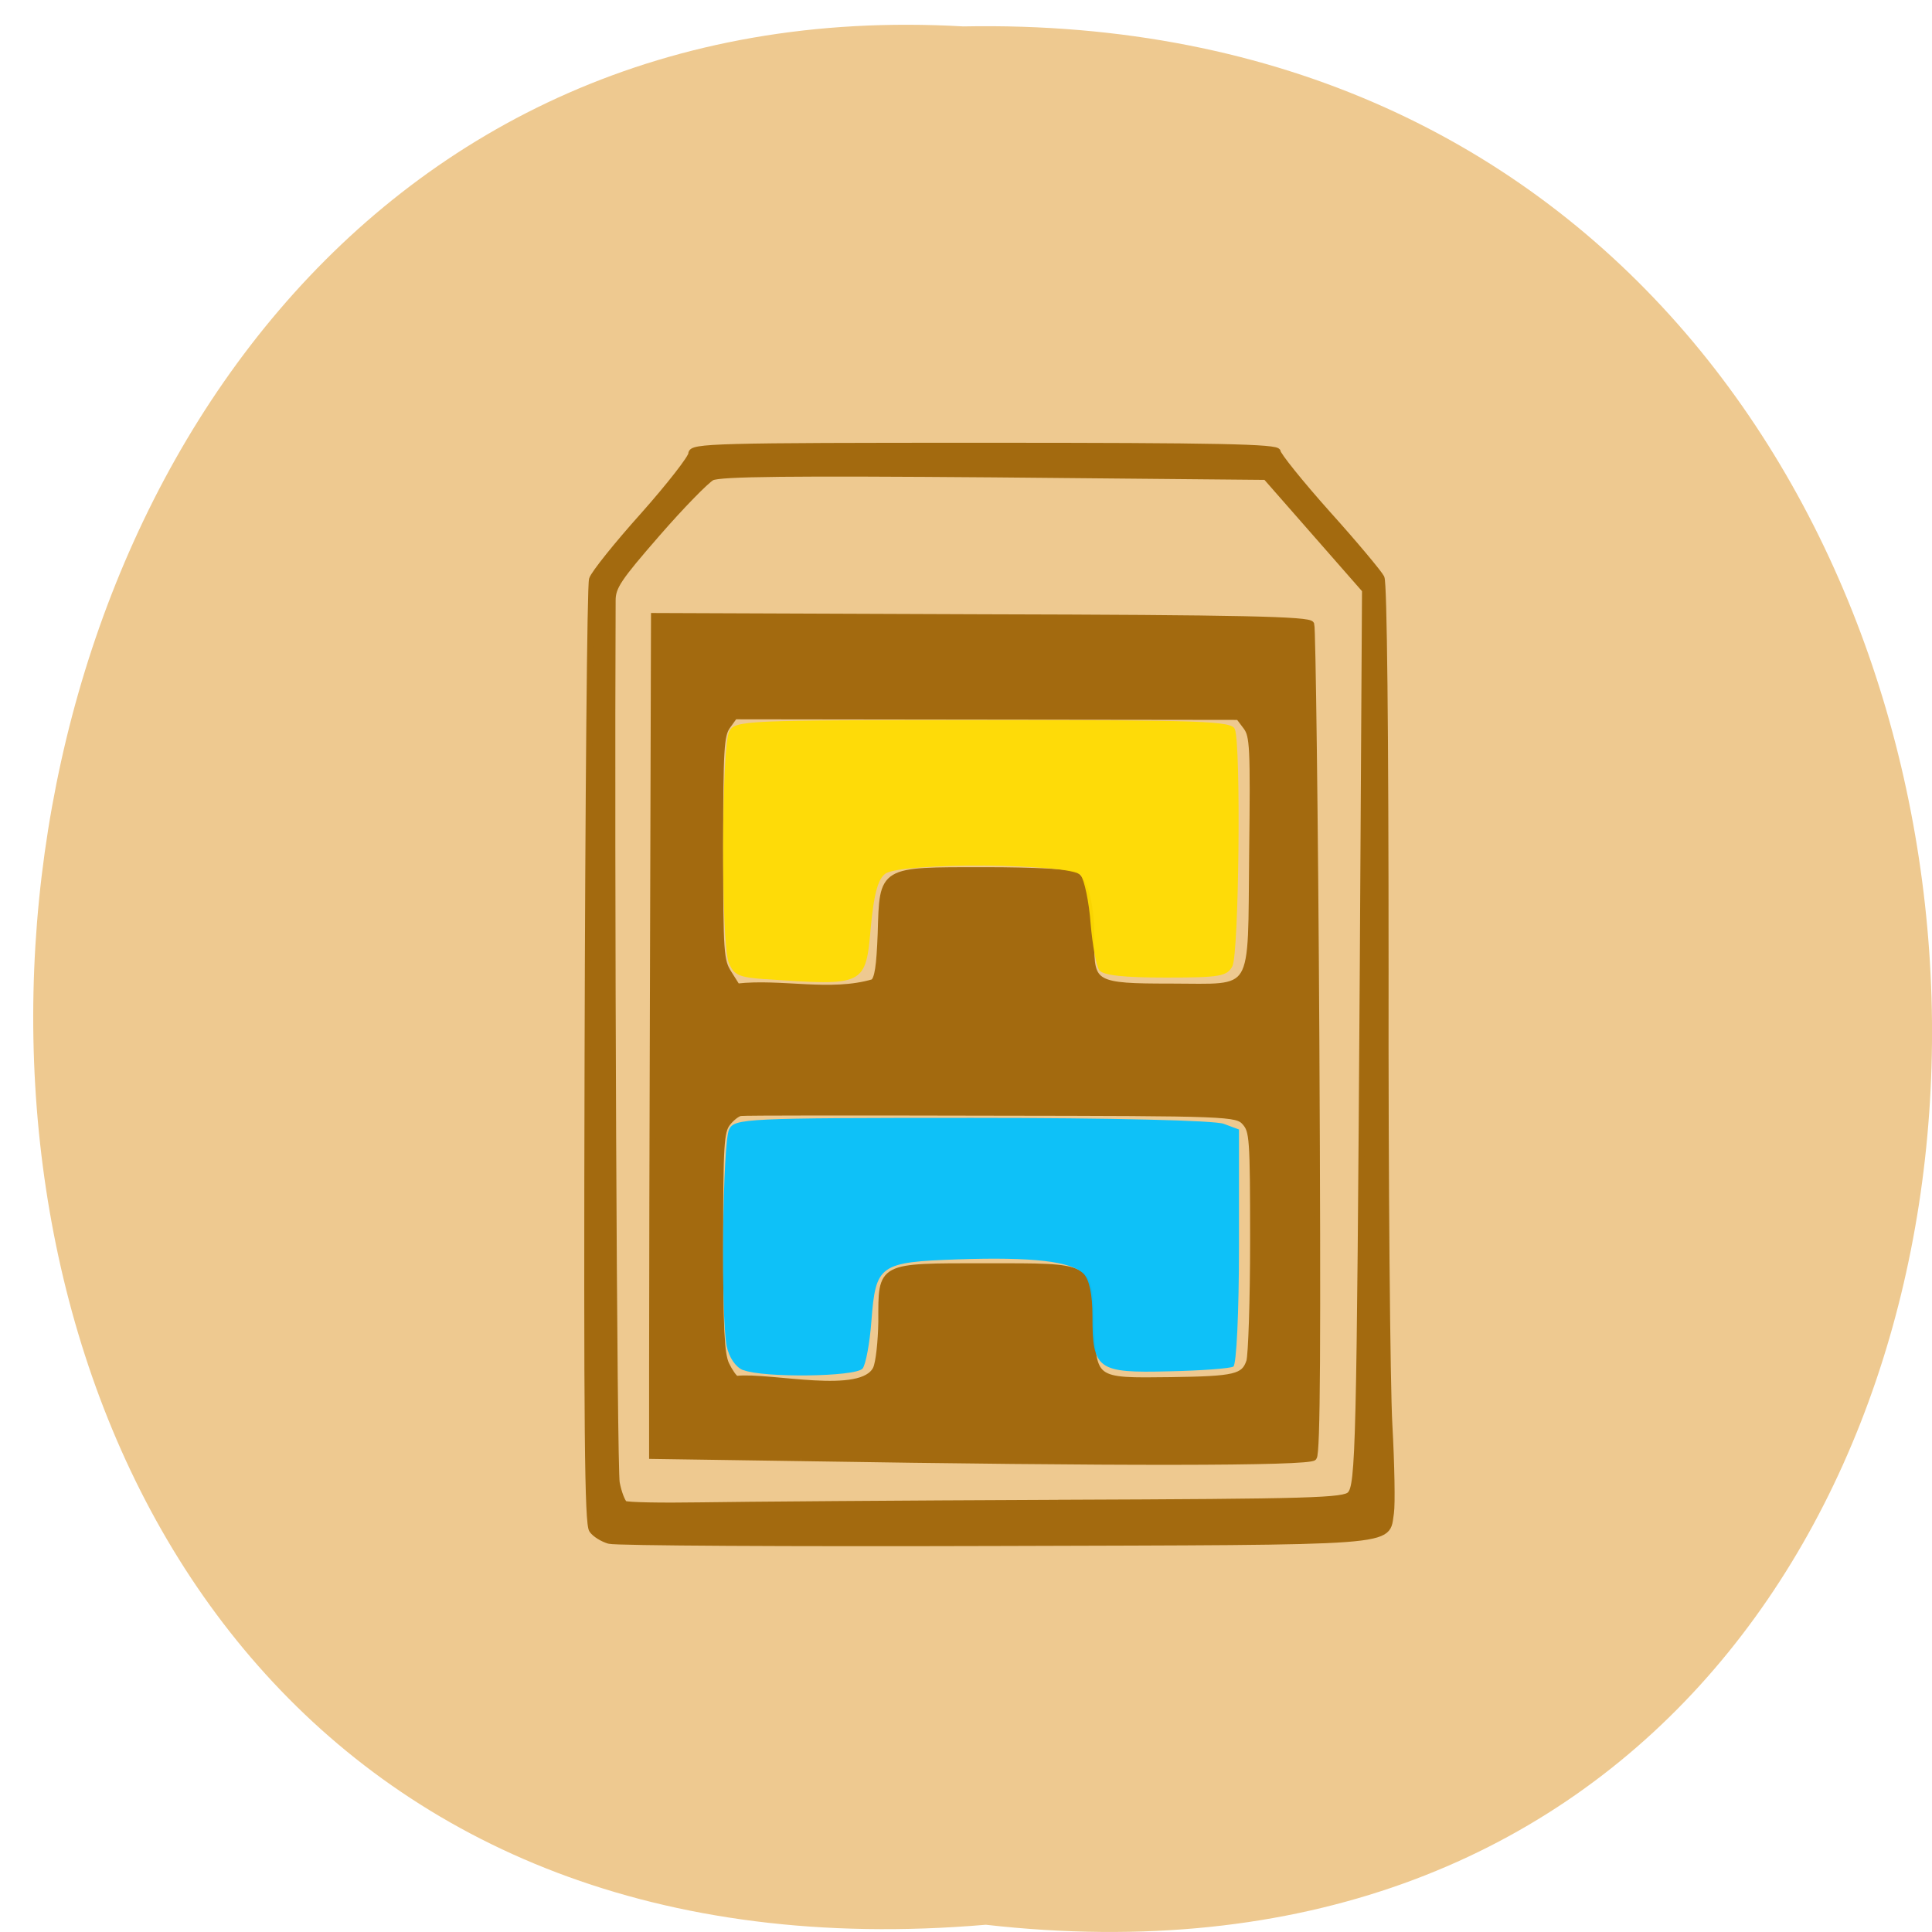 <svg xmlns="http://www.w3.org/2000/svg" xmlns:xlink="http://www.w3.org/1999/xlink" viewBox="0 0 24 24"><defs><g id="3" clip-path="url(#2)"><path d="m 9.23 17.02 c -0.094 -0.039 -0.172 -0.156 -0.203 -0.297 c -0.074 -0.383 -0.051 -2.539 0.031 -2.695 c 0.07 -0.133 0.184 -0.141 3.02 -0.141 c 1.734 0 3.02 0.031 3.125 0.074 l 0.188 0.07 v 1.453 c 0 0.816 -0.031 1.469 -0.07 1.492 c -0.035 0.023 -0.398 0.051 -0.805 0.059 c -0.883 0.023 -0.945 -0.023 -0.945 -0.684 c 0 -0.273 -0.039 -0.453 -0.109 -0.527 c -0.156 -0.156 -0.637 -0.211 -1.563 -0.18 c -0.977 0.035 -1.02 0.066 -1.074 0.766 c -0.02 0.273 -0.07 0.539 -0.109 0.59 c -0.086 0.105 -1.234 0.117 -1.48 0.02" fill="#00c0ff"/></g><g id="6" clip-path="url(#5)"><path d="m 9.508 12.164 c -0.332 -0.023 -0.395 -0.051 -0.457 -0.211 c -0.094 -0.246 -0.09 -2.691 0.008 -2.867 c 0.07 -0.137 0.184 -0.141 3.156 -0.141 c 2.742 0 3.086 0.012 3.125 0.113 c 0.078 0.199 0.051 2.797 -0.031 2.945 c -0.066 0.125 -0.156 0.141 -0.824 0.141 c -0.516 0 -0.777 -0.027 -0.828 -0.09 c -0.039 -0.051 -0.086 -0.313 -0.109 -0.582 c -0.02 -0.27 -0.078 -0.543 -0.125 -0.602 c -0.121 -0.145 -2.23 -0.16 -2.426 -0.016 c -0.09 0.066 -0.141 0.25 -0.18 0.668 c -0.063 0.723 -0.074 0.727 -1.309 0.641" fill="#ffdc00"/></g><clipPath id="2"><path d="M 0,0 H24 V24 H0 z"/></clipPath><clipPath id="5"><path d="M 0,0 H24 V24 H0 z"/></clipPath><filter id="0" filterUnits="objectBoundingBox" x="0" y="0" width="24" height="24"><feColorMatrix type="matrix" in="SourceGraphic" values="0 0 0 0 1 0 0 0 0 1 0 0 0 0 1 0 0 0 1 0"/></filter><mask id="4"><g filter="url(#0)"><path fill-opacity="0.941" d="M 0,0 H24 V24 H0 z"/></g></mask><mask id="1"><g filter="url(#0)"><path fill-opacity="0.941" d="M 0,0 H24 V24 H0 z"/></g></mask></defs><path d="m 12.246 23.91 c 15.828 1.793 15.609 -23.887 -0.281 -23.582 c -14.781 -0.848 -16.11 24.98 0.281 23.582" fill="#eec990"/><path d="m 63.982 209.48 c -1.031 -0.27 -2.209 -0.943 -2.651 -1.527 c -0.687 -0.809 -0.835 -14.195 -0.687 -67.65 c 0.098 -36.654 0.393 -67.24 0.687 -68.05 c 0.245 -0.764 3.829 -4.896 7.953 -9.119 c 4.074 -4.222 7.462 -8.22 7.462 -8.804 c 0 -1.033 3.584 -1.123 45.507 -1.123 c 36.33 0 45.556 0.18 45.556 0.853 c 0 0.449 3.485 4.447 7.756 8.849 c 4.271 4.357 8 8.49 8.345 9.119 c 0.393 0.764 0.638 21.427 0.638 55.925 c -0.049 30.1 0.245 59.38 0.589 65.04 c 0.344 5.705 0.442 11.32 0.245 12.533 c -0.785 4.357 2.602 4.088 -61.41 4.267 c -31.958 0.09 -58.957 -0.045 -59.988 -0.314 m 69.66 -5.345 c 39.518 -0.135 44.525 -0.27 45.41 -1.213 c 1.325 -1.348 1.473 -6.513 1.964 -75.37 l 0.344 -53.814 l -15.414 -16.17 l -42.22 -0.359 c -31.32 -0.225 -42.61 -0.135 -43.789 0.449 c -0.884 0.449 -4.713 4.04 -8.493 8.04 c -6.04 6.379 -6.922 7.591 -6.922 9.568 c -0.196 38.05 0.196 124.11 0.638 126 c 0.295 1.437 0.884 2.785 1.227 3.01 c 0.344 0.225 5.645 0.314 11.733 0.225 c 6.136 -0.09 31.12 -0.27 55.52 -0.359 m -39.91 -6.468 l -23.07 -0.314 v -12.847 c 0 -7.05 0.049 -34 0.147 -59.878 l 0.147 -47.12 l 50.808 0.18 c 40.5 0.09 50.907 0.314 51.25 0.988 c 0.196 0.449 0.589 27.22 0.785 59.47 c 0.245 43.44 0.147 58.845 -0.393 59.43 c -0.736 0.809 -31.22 0.809 -79.67 0.09 m 11.683 -12.712 c 0.442 -0.898 0.785 -3.908 0.835 -6.738 c 0 -8.04 -0.442 -7.861 16.249 -7.861 c 16.396 0 15.954 -0.18 16.298 7.546 c 0.393 8.984 0.196 8.849 12.42 8.714 c 9.965 -0.135 11.34 -0.404 12.174 -2.695 c 0.295 -0.898 0.589 -8.669 0.589 -17.249 c 0 -14.734 -0.098 -15.677 -1.276 -16.935 c -1.276 -1.303 -2.209 -1.348 -39.32 -1.393 c -20.863 -0.045 -38.438 -0.045 -38.978 0.045 c -0.491 0.045 -1.424 0.719 -2.062 1.482 c -0.982 1.213 -1.129 3.055 -1.129 16.935 c 0 12.488 0.196 15.991 0.933 17.519 c 0.54 1.033 1.276 2.02 1.62 2.111 c 5.302 -0.539 19.538 2.74 21.649 -1.482 m -0.442 -55.16 c 0.687 -0.494 0.982 -2.246 1.178 -7.01 c 0.295 -9.209 -0.049 -8.984 16.249 -8.984 c 7.462 0 13.303 0.27 13.991 0.674 c 1.571 0.853 2.553 4.582 2.455 9.613 c -0.049 6.06 0.54 6.334 12.322 6.334 c 13.5 0 12.42 1.617 12.665 -19.14 c 0.196 -15.14 0.098 -16.71 -0.933 -18.01 l -1.178 -1.437 l -78.25 -0.09 l -1.129 1.437 c -0.982 1.303 -1.129 3.189 -1.129 17.429 c 0 15.05 0.098 16.08 1.325 17.878 l 1.325 1.932 c 6.774 -0.719 14.531 1.168 21.11 -0.629" transform="matrix(0.08 0 0 0.087 2.448 0.912)" fill="#a36a0f" stroke="#a36a0f" stroke-width="0.941"/><use xlink:href="#3" mask="url(#1)"/><use xlink:href="#6" mask="url(#4)"/></svg>